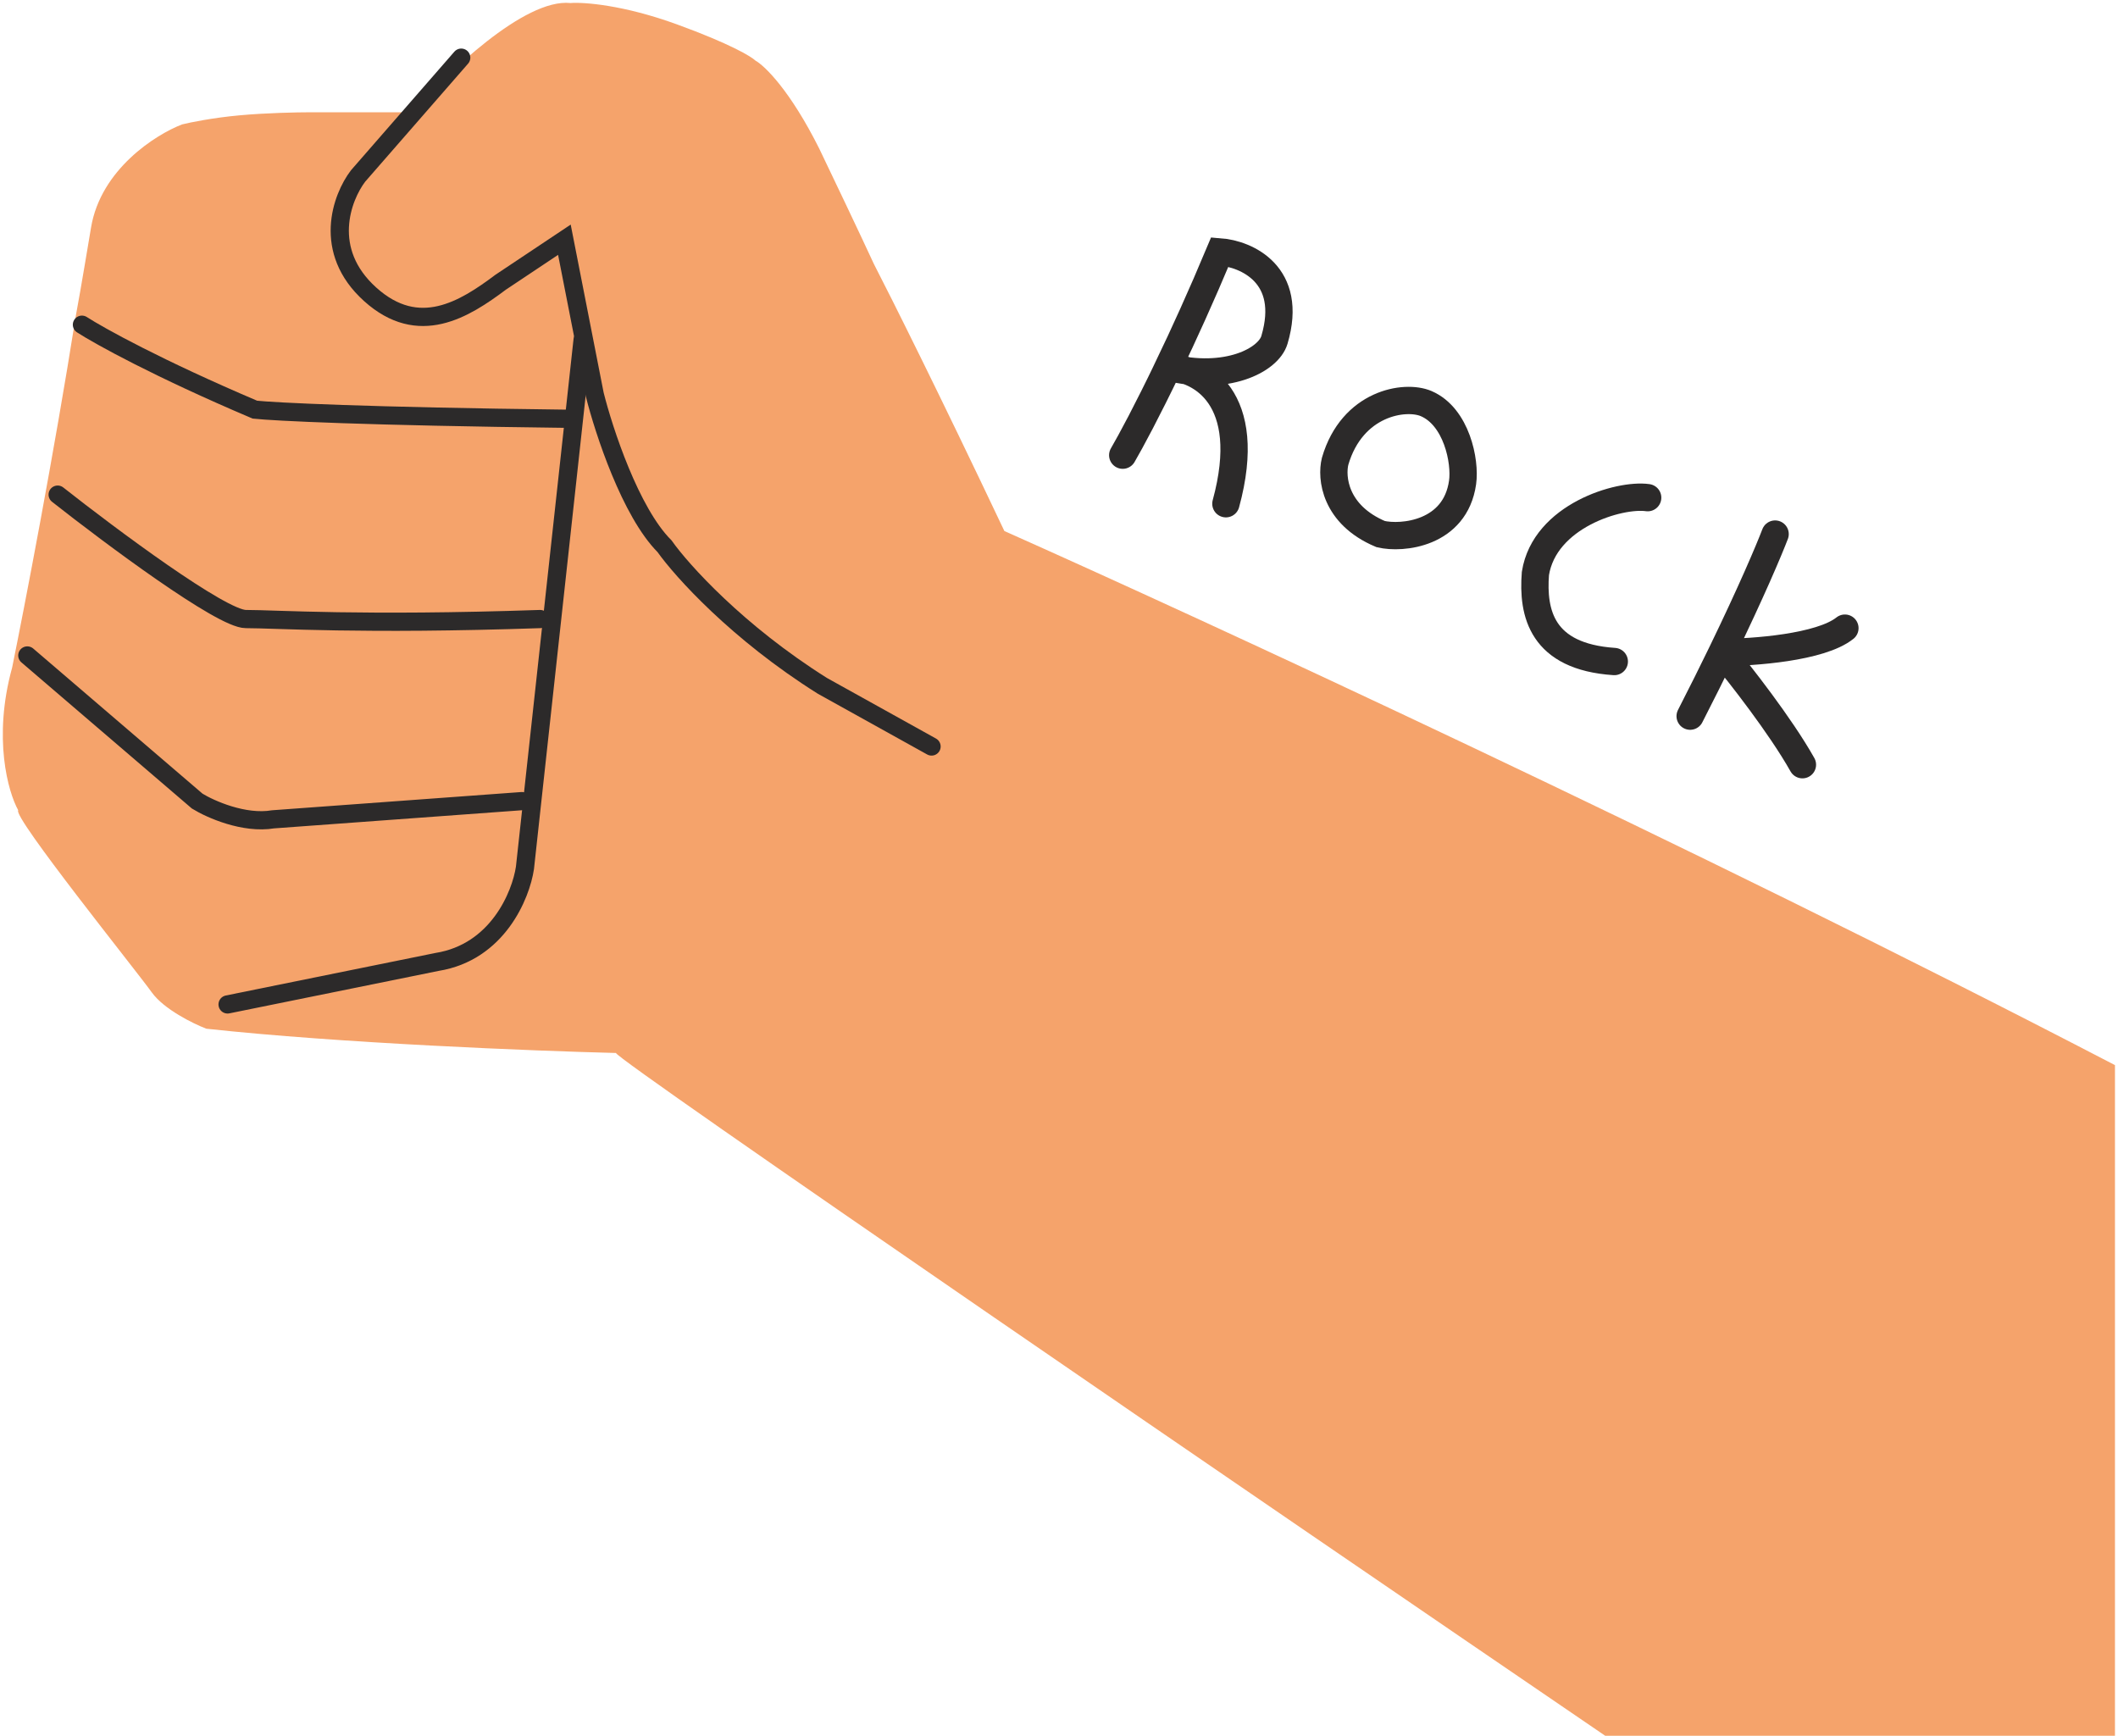<svg width="349" height="286" viewBox="0 0 349 286" fill="none" xmlns="http://www.w3.org/2000/svg">
<path d="M101.5 173.5C101.1 174.3 210 248.833 264.5 286H348.5V175.5C278.5 139.1 197.333 101.667 165.5 87.5C154.7 64.7 146.667 48.667 144 43.5C141.6 38.3 137 28.667 135 24.5C130.2 14.9 126 10.833 124.5 10C123.833 9.333 120.3 7.2 111.5 4C102.7 0.8 96.167 0.333 94 0.5C86.4 -0.3 73.5 12.167 68 18.5H51C49 18.5 43.9 18.6 39.5 19C35.1 19.4 31.333 20.167 30 20.5C25.667 22.167 16.6 27.9 15 37.5C13.4 47.1 12.667 51.167 12.5 52C8.9 74.8 4 100.167 2 110C-1.2 121.6 1.333 130.5 3 133.5C2 134.5 22.5 160 25 163.5C27 166.3 31.833 168.667 34 169.5C56 171.9 88.167 173.167 101.5 173.5Z" fill="#F5A36B"/>
<path d="M4.5 108L32.5 132C34.667 133.333 40.2 135.8 45 135L86 132" stroke="#2C2A2A" stroke-width="3" stroke-linecap="round"/>
<path d="M9.5 81.5C18.167 88.333 36.5 102 40.5 102C45.5 102 59.5 103 89 102" stroke="#2C2A2A" stroke-width="3" stroke-linecap="round"/>
<path d="M13.5 53.5C16.333 55.333 26 60.7 42 67.5C45.167 67.833 59.9 68.6 93.5 69" stroke="#2C2A2A" stroke-width="3" stroke-linecap="round"/>
<path d="M96 56L86.5 143C85.833 147.5 82 156.9 72 158.5L37.5 165.5" stroke="#2C2A2A" stroke-width="3" stroke-linecap="round"/>
<path d="M76 9.5L59 29C56.333 32.5 53 41.3 61 48.5C69 55.7 76.5 51 82.5 46.5L93 39.5L98 65C99.5 71 103.9 84.4 109.5 90C112.333 94 121.5 104.2 135.5 113L153.5 123" stroke="#2C2A2A" stroke-width="3" stroke-linecap="round"/>
<path d="M185 75C186.343 72.698 189.053 67.649 192.485 60.5M192.485 60.5C195.018 55.224 197.943 48.804 201 41.5C205.333 41.833 213.2 45.2 210 56C209 59.375 202.073 62.9 192.485 60.5ZM192.485 60.5C197.657 60.667 206.8 65.4 202 83" stroke="#2C2A2A" stroke-width="4.5" stroke-linecap="round"/>
<path d="M220 76C222.8 66.4 231.5 65 235 66.5C240 68.643 241.5 76 241 79.5C239.786 88 231 88.833 227.5 88C219.9 84.8 219.333 78.667 220 76Z" stroke="#2C2A2A" stroke-width="4.5" stroke-linecap="round"/>
<path d="M271.5 82C266.833 81.333 254.5 85 253 94.5C252.5 101 254 108.2 266 109" stroke="#2C2A2A" stroke-width="4.5" stroke-linecap="round"/>
<path d="M292.5 88C291.491 90.65 288.571 97.54 283.741 107.5M278.5 118C280.444 114.21 282.191 110.697 283.741 107.5M283.741 107.5C288.827 107.5 300 106.7 304 103.5M283.741 107.5C286.661 111 293.4 119.6 297 126" stroke="#2C2A2A" stroke-width="4.5" stroke-linecap="round"/>
</svg>
